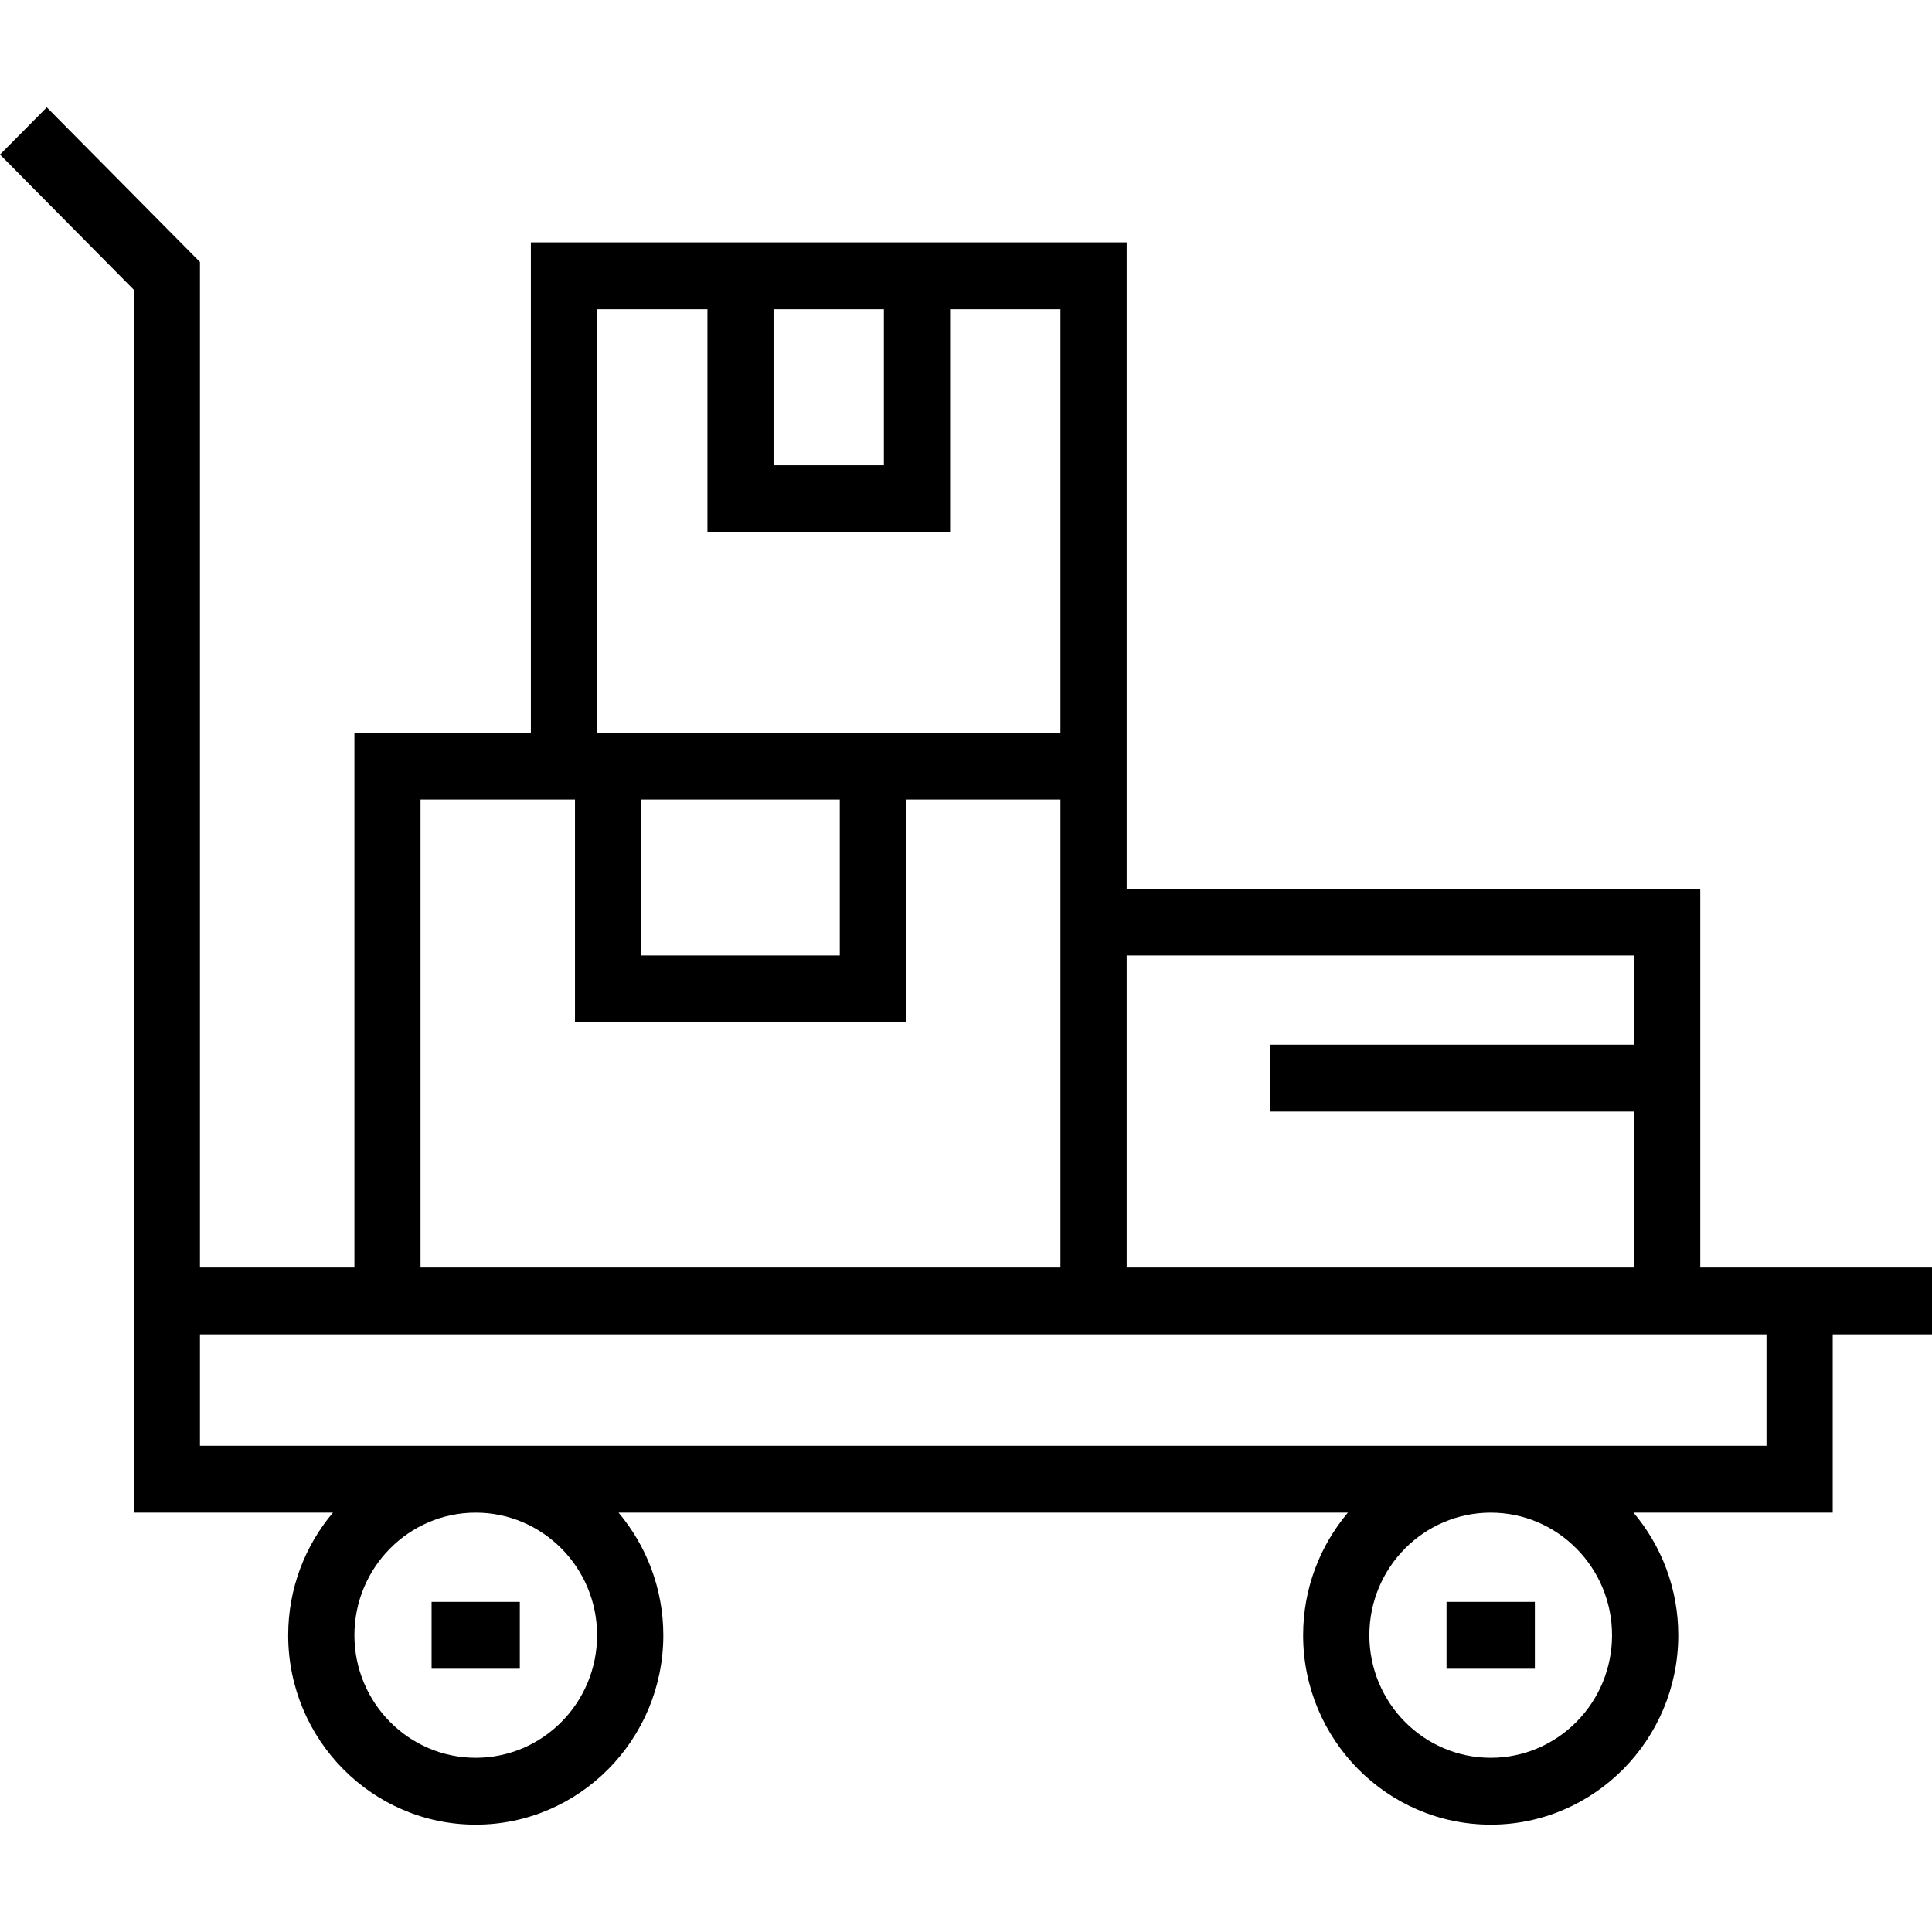 <?xml version="1.0" encoding="UTF-8"?>
<svg width="18px" height="18px" viewBox="0 0 18 18" version="1.1" xmlns="http://www.w3.org/2000/svg"
     xmlns:xlink="http://www.w3.org/1999/xlink">
  <path
    d="M18,11.809 L15.841,11.809 L15.841,8.28 L10.497,8.28 L10.497,2.258 L4.946,2.258 L4.946,6.826 L3.302,6.826 L3.302,11.809 L1.863,11.809 L1.863,2.441 L0.436,1 L0,1.44 L1.246,2.699 L1.246,14.093 L3.102,14.093 C2.842,14.401 2.685,14.8 2.685,15.235 C2.685,16.208 3.469,17 4.432,17 C5.396,17 6.18,16.208 6.18,15.235 C6.18,14.8 6.022,14.401 5.763,14.093 L12.558,14.093 C12.298,14.401 12.141,14.8 12.141,15.235 C12.141,16.208 12.925,17 13.889,17 C14.852,17 15.636,16.208 15.636,15.235 C15.636,14.8 15.479,14.401 15.219,14.093 L17.075,14.093 L17.075,12.432 L18,12.432 L18,11.809 L18,11.809 L18,11.809 L18,11.809 Z M10.497,8.902 L15.225,8.902 L15.225,9.733 L11.833,9.733 L11.833,10.356 L15.225,10.356 L15.225,11.809 L10.497,11.809 L10.497,8.902 L10.497,8.902 L10.497,8.902 Z M7.207,2.881 L8.235,2.881 L8.235,4.335 L7.207,4.335 L7.207,2.881 L7.207,2.881 L7.207,2.881 Z M5.563,2.881 L6.591,2.881 L6.591,4.958 L8.852,4.958 L8.852,2.881 L9.88,2.881 L9.88,6.826 L5.563,6.826 L5.563,2.881 L5.563,2.881 L5.563,2.881 Z M7.824,7.449 L7.824,8.902 L5.974,8.902 L5.974,7.449 L7.824,7.449 L7.824,7.449 L7.824,7.449 Z M5.357,7.449 L5.357,9.525 L8.441,9.525 L8.441,7.449 L9.88,7.449 L9.88,11.809 L3.918,11.809 L3.918,7.449 L5.357,7.449 L5.357,7.449 L5.357,7.449 Z M4.432,16.377 C3.809,16.377 3.302,15.865 3.302,15.235 C3.302,14.605 3.809,14.093 4.432,14.093 C5.056,14.093 5.563,14.605 5.563,15.235 C5.563,15.865 5.056,16.377 4.432,16.377 L4.432,16.377 L4.432,16.377 Z M13.889,16.377 C13.265,16.377 12.758,15.865 12.758,15.235 C12.758,14.605 13.265,14.093 13.889,14.093 C14.512,14.093 15.019,14.605 15.019,15.235 C15.019,15.865 14.512,16.377 13.889,16.377 L13.889,16.377 L13.889,16.377 Z M16.458,13.47 L1.863,13.47 L1.863,12.432 L16.458,12.432 L16.458,13.47 L16.458,13.47 Z M4.021,14.924 L4.843,14.924 L4.843,15.547 L4.021,15.547 L4.021,14.924 L4.021,14.924 Z M13.477,14.924 L14.3,14.924 L14.3,15.547 L13.477,15.547 L13.477,14.924 L13.477,14.924 Z"></path>
</svg>
